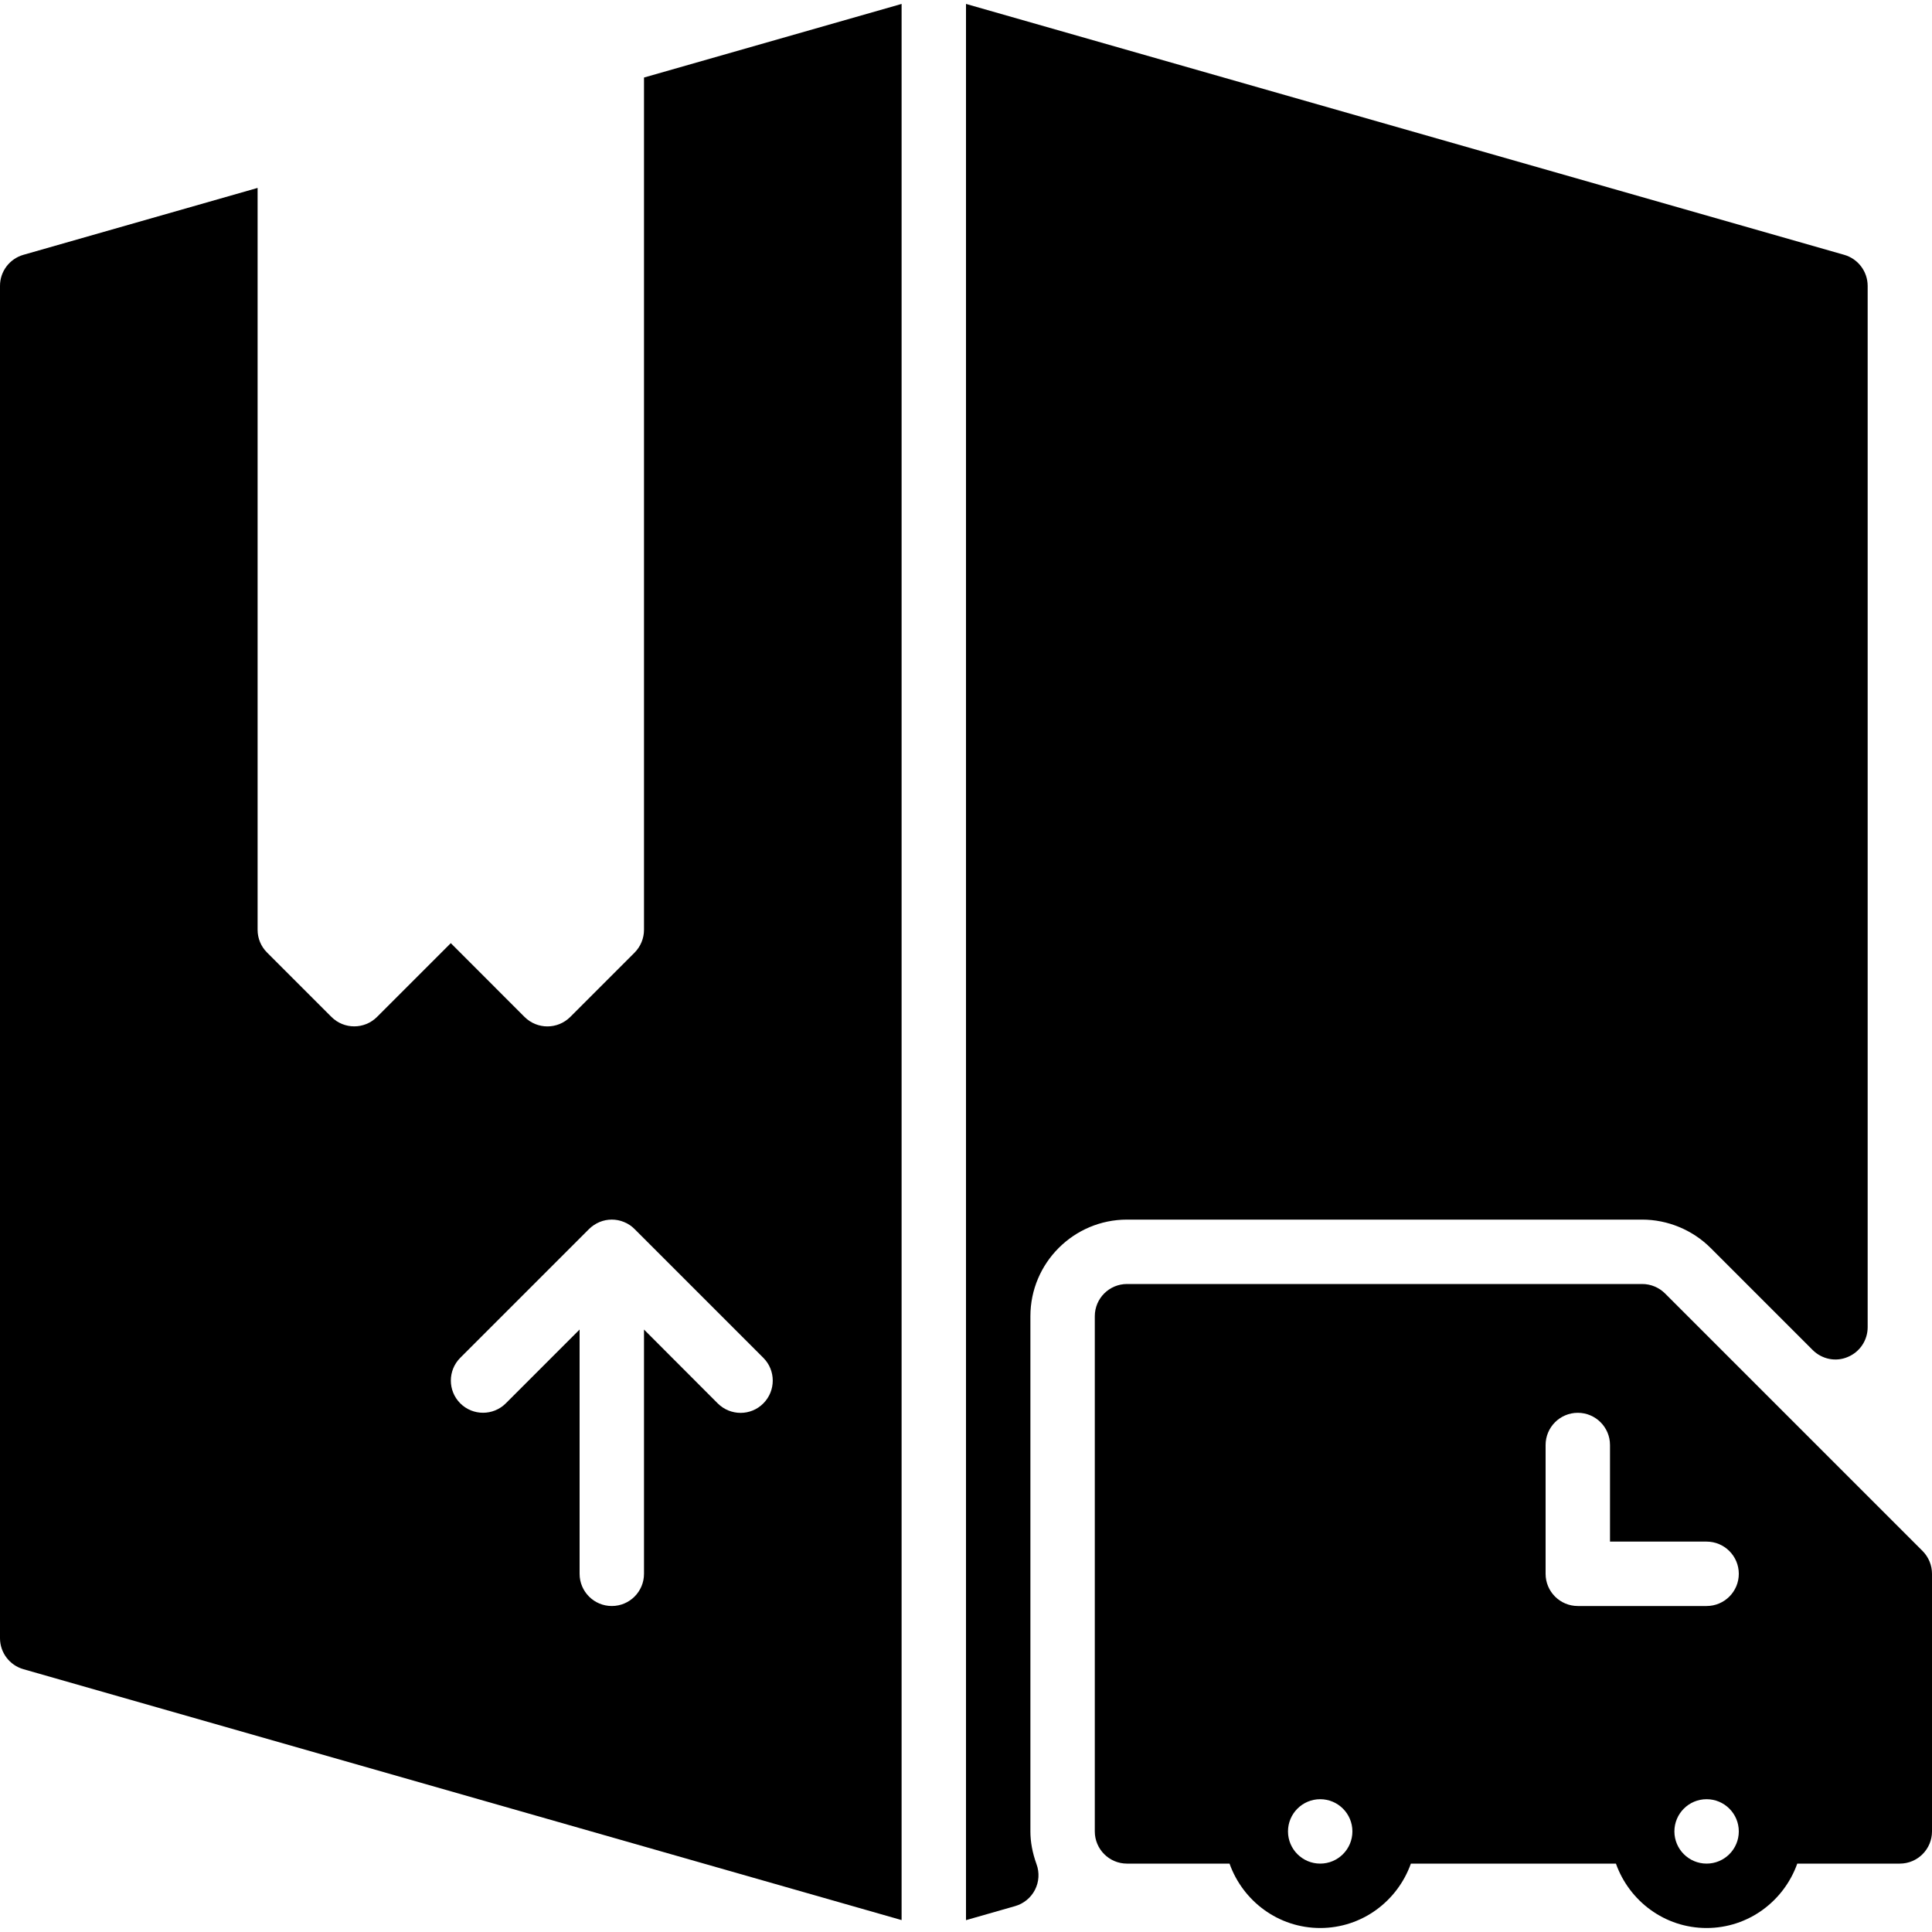 <?xml version="1.0" encoding="iso-8859-1"?>
<!-- Generator: Adobe Illustrator 19.0.0, SVG Export Plug-In . SVG Version: 6.00 Build 0)  -->
<svg version="1.1" id="Layer_1" xmlns="http://www.w3.org/2000/svg" xmlns:xlink="http://www.w3.org/1999/xlink" x="0px" y="0px"
	 viewBox="0 0 30 30" style="enable-background:new 0 0 30 30;" xml:space="preserve">
<g>
	<g>
		<path d="M10,14.438c0,0.133-0.053,0.26-0.146,0.354l-1,1c-0.098,0.097-0.226,0.146-0.354,0.146s-0.256-0.049-0.354-0.146L7,14.645
			l-1.146,1.146c-0.195,0.195-0.512,0.195-0.707,0l-1-1C4.053,14.698,4,14.571,4,14.438V2.918L0.363,3.957
			C0.148,4.019,0,4.215,0,4.438v21c0,0.223,0.148,0.419,0.363,0.481L14,29.815V0.061l-4,1.143V14.438z M11.853,21.792
			c-0.097,0.098-0.225,0.147-0.353,0.147s-0.256-0.049-0.354-0.146L10,20.645v3.793c0,0.276-0.224,0.5-0.5,0.5S9,24.714,9,24.438
			v-3.793l-1.146,1.146c-0.195,0.195-0.512,0.195-0.707,0c-0.195-0.195-0.195-0.512,0-0.707l1.999-1.999
			c0.046-0.046,0.102-0.083,0.163-0.109c0.122-0.051,0.26-0.051,0.382,0c0.062,0.025,0.117,0.062,0.163,0.109l1.999,1.999
			C12.048,21.279,12.048,21.596,11.853,21.792z M29.854,24.084l-4-4c-0.094-0.093-0.221-0.146-0.354-0.146h-8
			c-0.276,0-0.5,0.224-0.5,0.5v8c0,0.276,0.224,0.5,0.5,0.5h1.592c0.207,0.581,0.757,1,1.408,1s1.201-0.419,1.408-1h3.184
			c0.207,0.581,0.757,1,1.408,1s1.201-0.419,1.408-1H29.5c0.276,0,0.5-0.224,0.5-0.5v-4C30,24.305,29.947,24.178,29.854,24.084z
			 M20.5,28.938c-0.276,0-0.5-0.224-0.5-0.5s0.224-0.5,0.5-0.5s0.5,0.224,0.5,0.5S20.776,28.938,20.5,28.938z M26.5,28.938
			c-0.276,0-0.5-0.224-0.5-0.5s0.224-0.5,0.5-0.5s0.5,0.224,0.5,0.5S26.776,28.938,26.5,28.938z M26.5,24.938h-2
			c-0.276,0-0.5-0.224-0.5-0.5v-2c0-0.276,0.224-0.5,0.5-0.5s0.5,0.224,0.5,0.5v1.5h1.5c0.276,0,0.5,0.224,0.5,0.5
			S26.776,24.938,26.5,24.938z M17.5,18.938h8c0.395,0,0.781,0.16,1.061,0.439l1.586,1.586c0.144,0.143,0.359,0.188,0.545,0.108
			c0.187-0.077,0.309-0.26,0.309-0.462V4.438C29,4.215,28.852,4.019,28.637,3.957L15,0.061v29.755l0.763-0.218
			c0.133-0.038,0.245-0.13,0.308-0.253c0.063-0.123,0.072-0.268,0.024-0.398C16.031,28.768,16,28.602,16,28.438v-8
			C16,19.611,16.673,18.938,17.5,18.938z"/>
	</g>
</g>
</svg>
